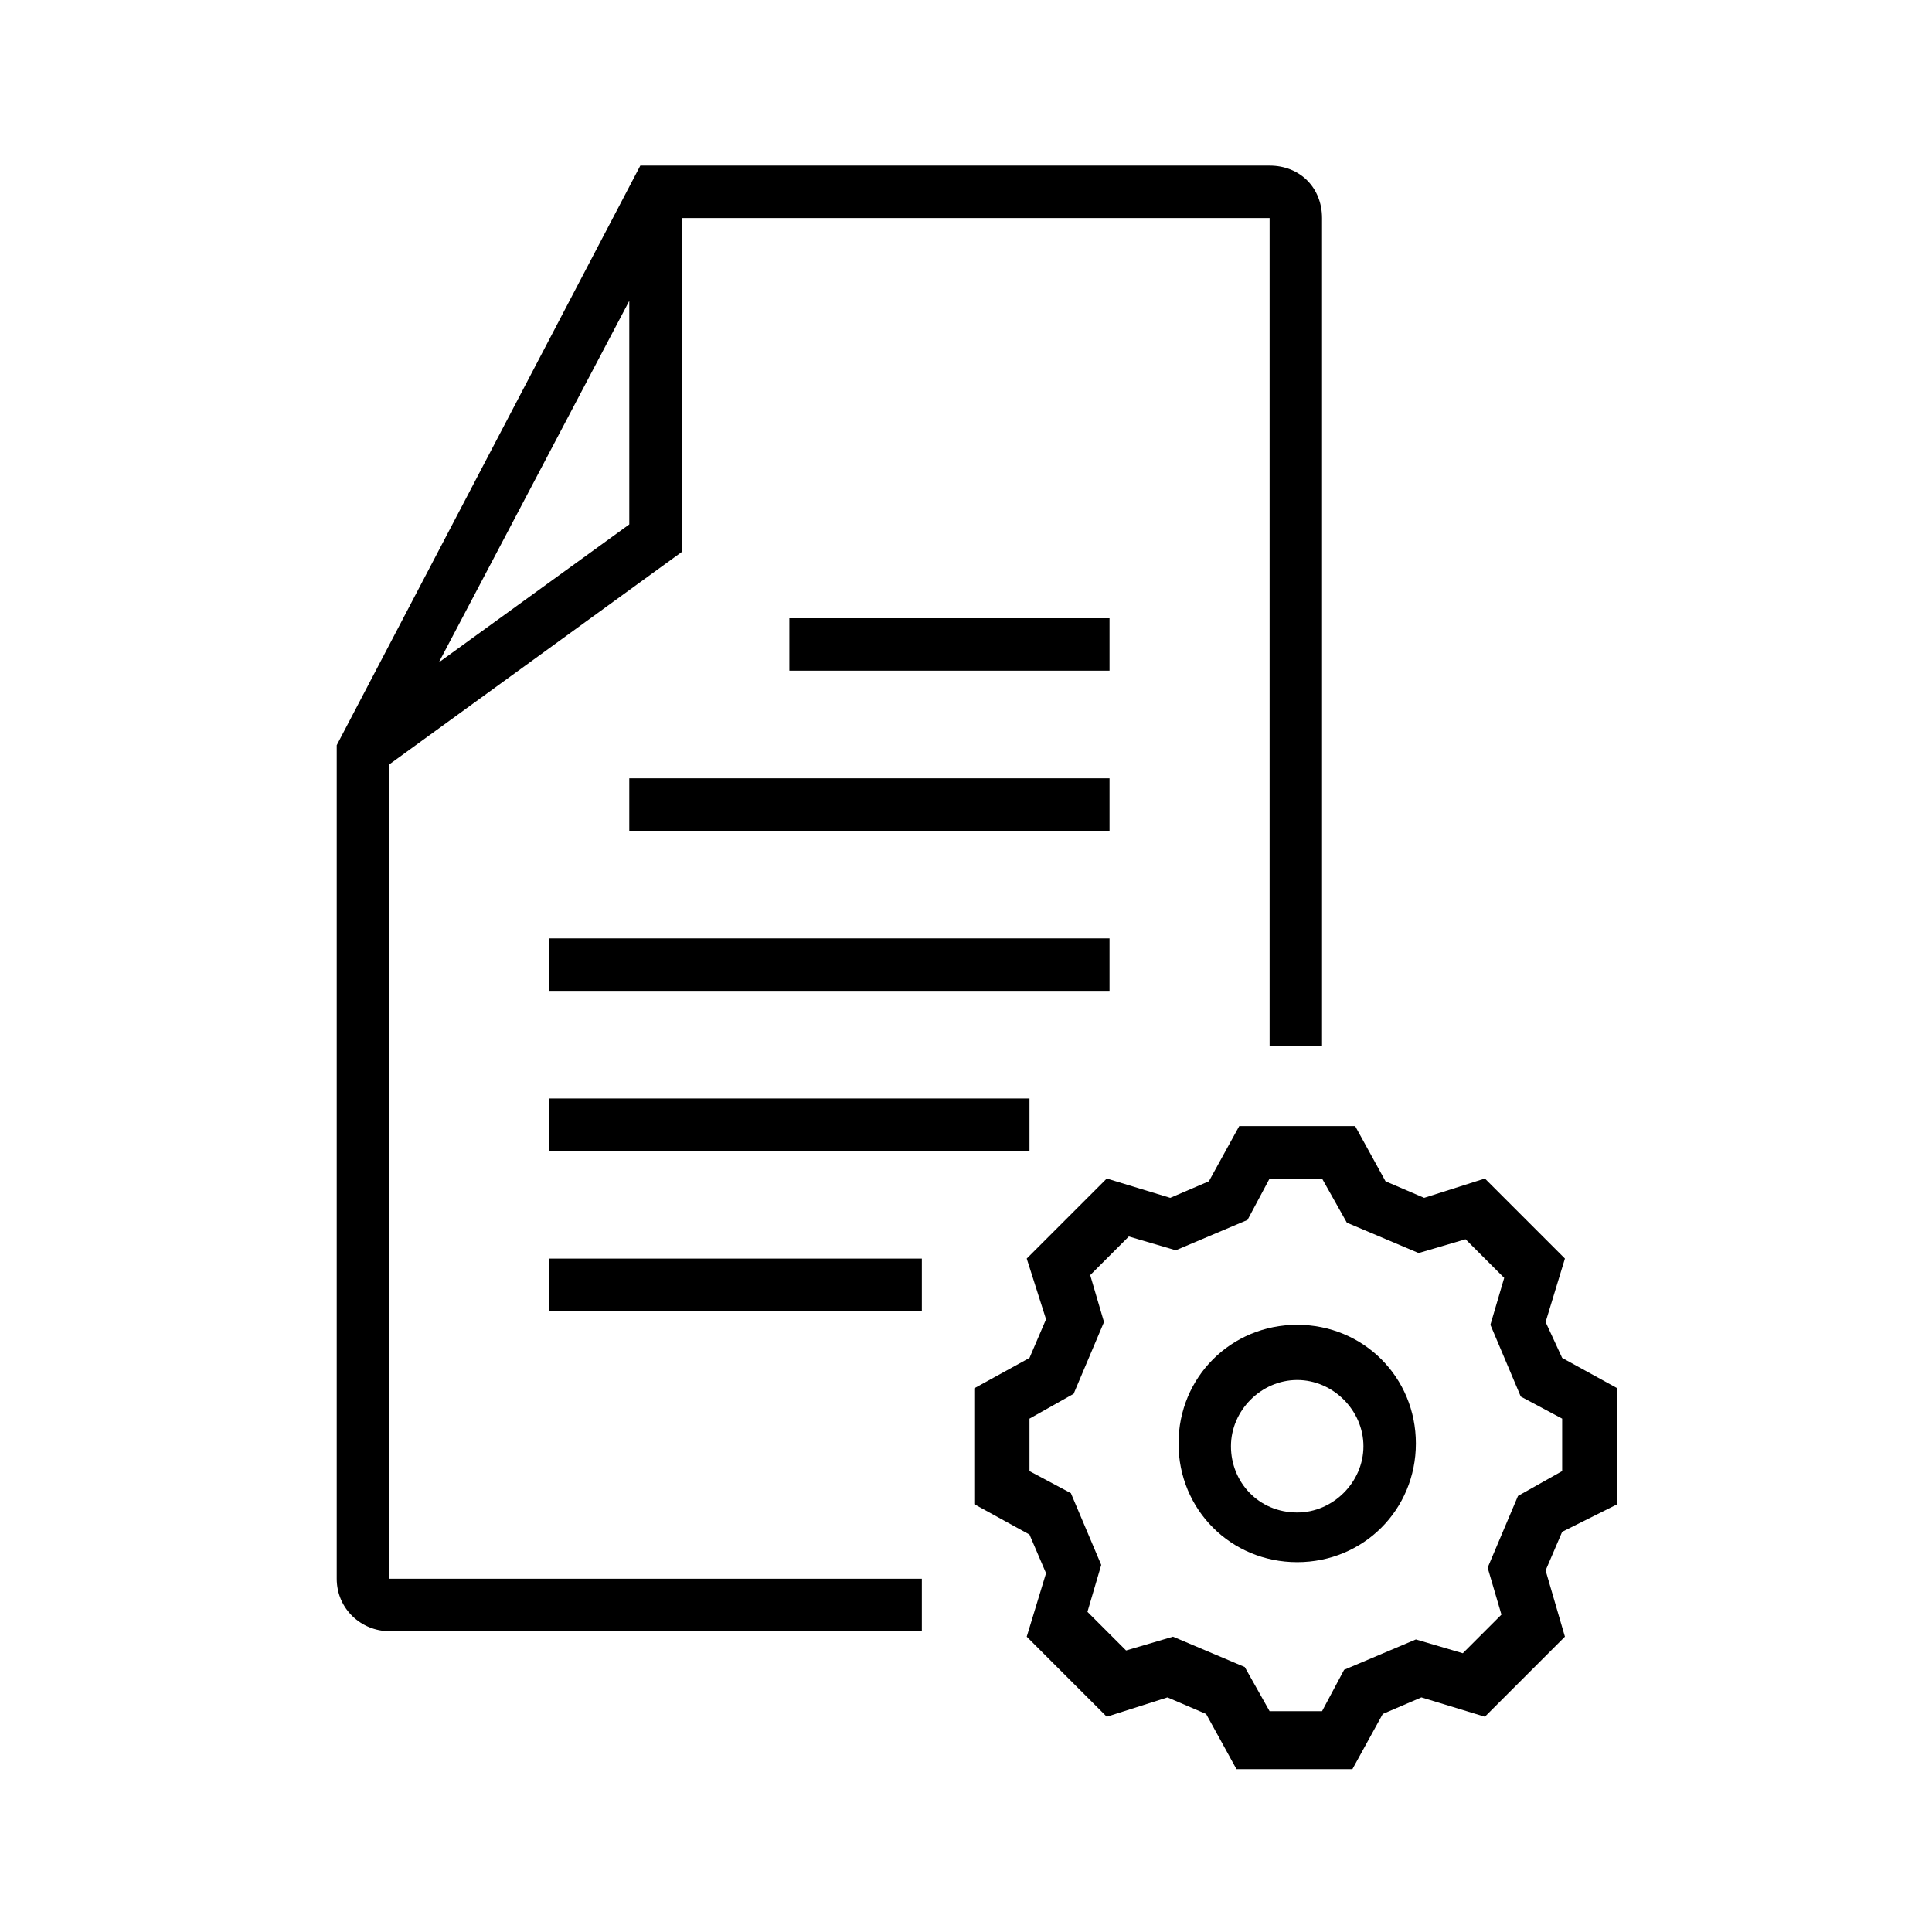<?xml version="1.0" encoding="utf-8"?>
<!-- Generator: Adobe Illustrator 23.0.3, SVG Export Plug-In . SVG Version: 6.00 Build 0)  -->
<svg version="1.1" id="Layer_1" xmlns="http://www.w3.org/2000/svg" xmlns:xlink="http://www.w3.org/1999/xlink" x="0px" y="0px"
	 viewBox="0 0 70 70" style="enable-background:new 0 0 70 70;" xml:space="preserve">
<g>
	<path d="M22.8,28.2h17.4v1.9H22.8L22.8,28.2z"/>
	<path d="M19.9,34h20.3v1.9H19.9L19.9,34z"/>
	<path d="M19.9,39.8h17.4v1.9H19.9L19.9,39.8z"/>
	<path d="M19.9,45.6h13.5v1.9H19.9V45.6z"/>
	<path d="M28.6,22.4h11.6v1.9H28.6V22.4z"/>
	<path d="M58.6,54.5v-4.2l-2-1.1L56,47.9l0.7-2.3l-2.9-2.9l-2.2,0.7l-1.4-0.6l-1.1-2h-4.2l-1.1,2l-1.4,0.6l-2.3-0.7l-2.9,2.9
		l0.7,2.2l-0.6,1.4l-2,1.1v4.2l2,1.1l0.6,1.4l-0.7,2.3l2.9,2.9l2.2-0.7l1.4,0.6l1.1,2H49l1.1-2l1.4-0.6l2.3,0.7l2.9-2.9L56,56.9
		l0.6-1.4L58.6,54.5z M55,54.2l-1.1,2.6l0.5,1.7l-1.4,1.4l-1.7-0.5l-2.6,1.1L47.9,62H46l-0.9-1.6l-2.6-1.1l-1.7,0.5l-1.4-1.4
		l0.5-1.7l-1.1-2.6l-1.5-0.8v-1.9l1.6-0.9l1.1-2.6l-0.5-1.7l1.4-1.4l1.7,0.5l2.6-1.1l0.8-1.5h1.9l0.9,1.6l2.6,1.1l1.7-0.5l1.4,1.4
		L54,48l1.1,2.6l1.5,0.8v1.9L55,54.2z"/>
	<path d="M47,48c-2.4,0-4.3,1.9-4.3,4.3s1.9,4.3,4.3,4.3c2.4,0,4.3-1.9,4.3-4.3S49.4,48,47,48z M47,54.8c-1.4,0-2.4-1.1-2.4-2.4
		s1.1-2.4,2.4-2.4s2.4,1.1,2.4,2.4S48.3,54.8,47,54.8z"/>
	<path d="M14.1,27.7L24.7,20l0-12.1H46v30h1.9v-30C47.9,6.8,47.1,6,46,6H23.2L12.2,27v30.2c0,1.1,0.9,1.9,1.9,1.9h19.3v-1.9H14.1
		L14.1,27.7z M15.9,24l6.9-13.1V19L15.9,24z"/>
</g>
</svg>
